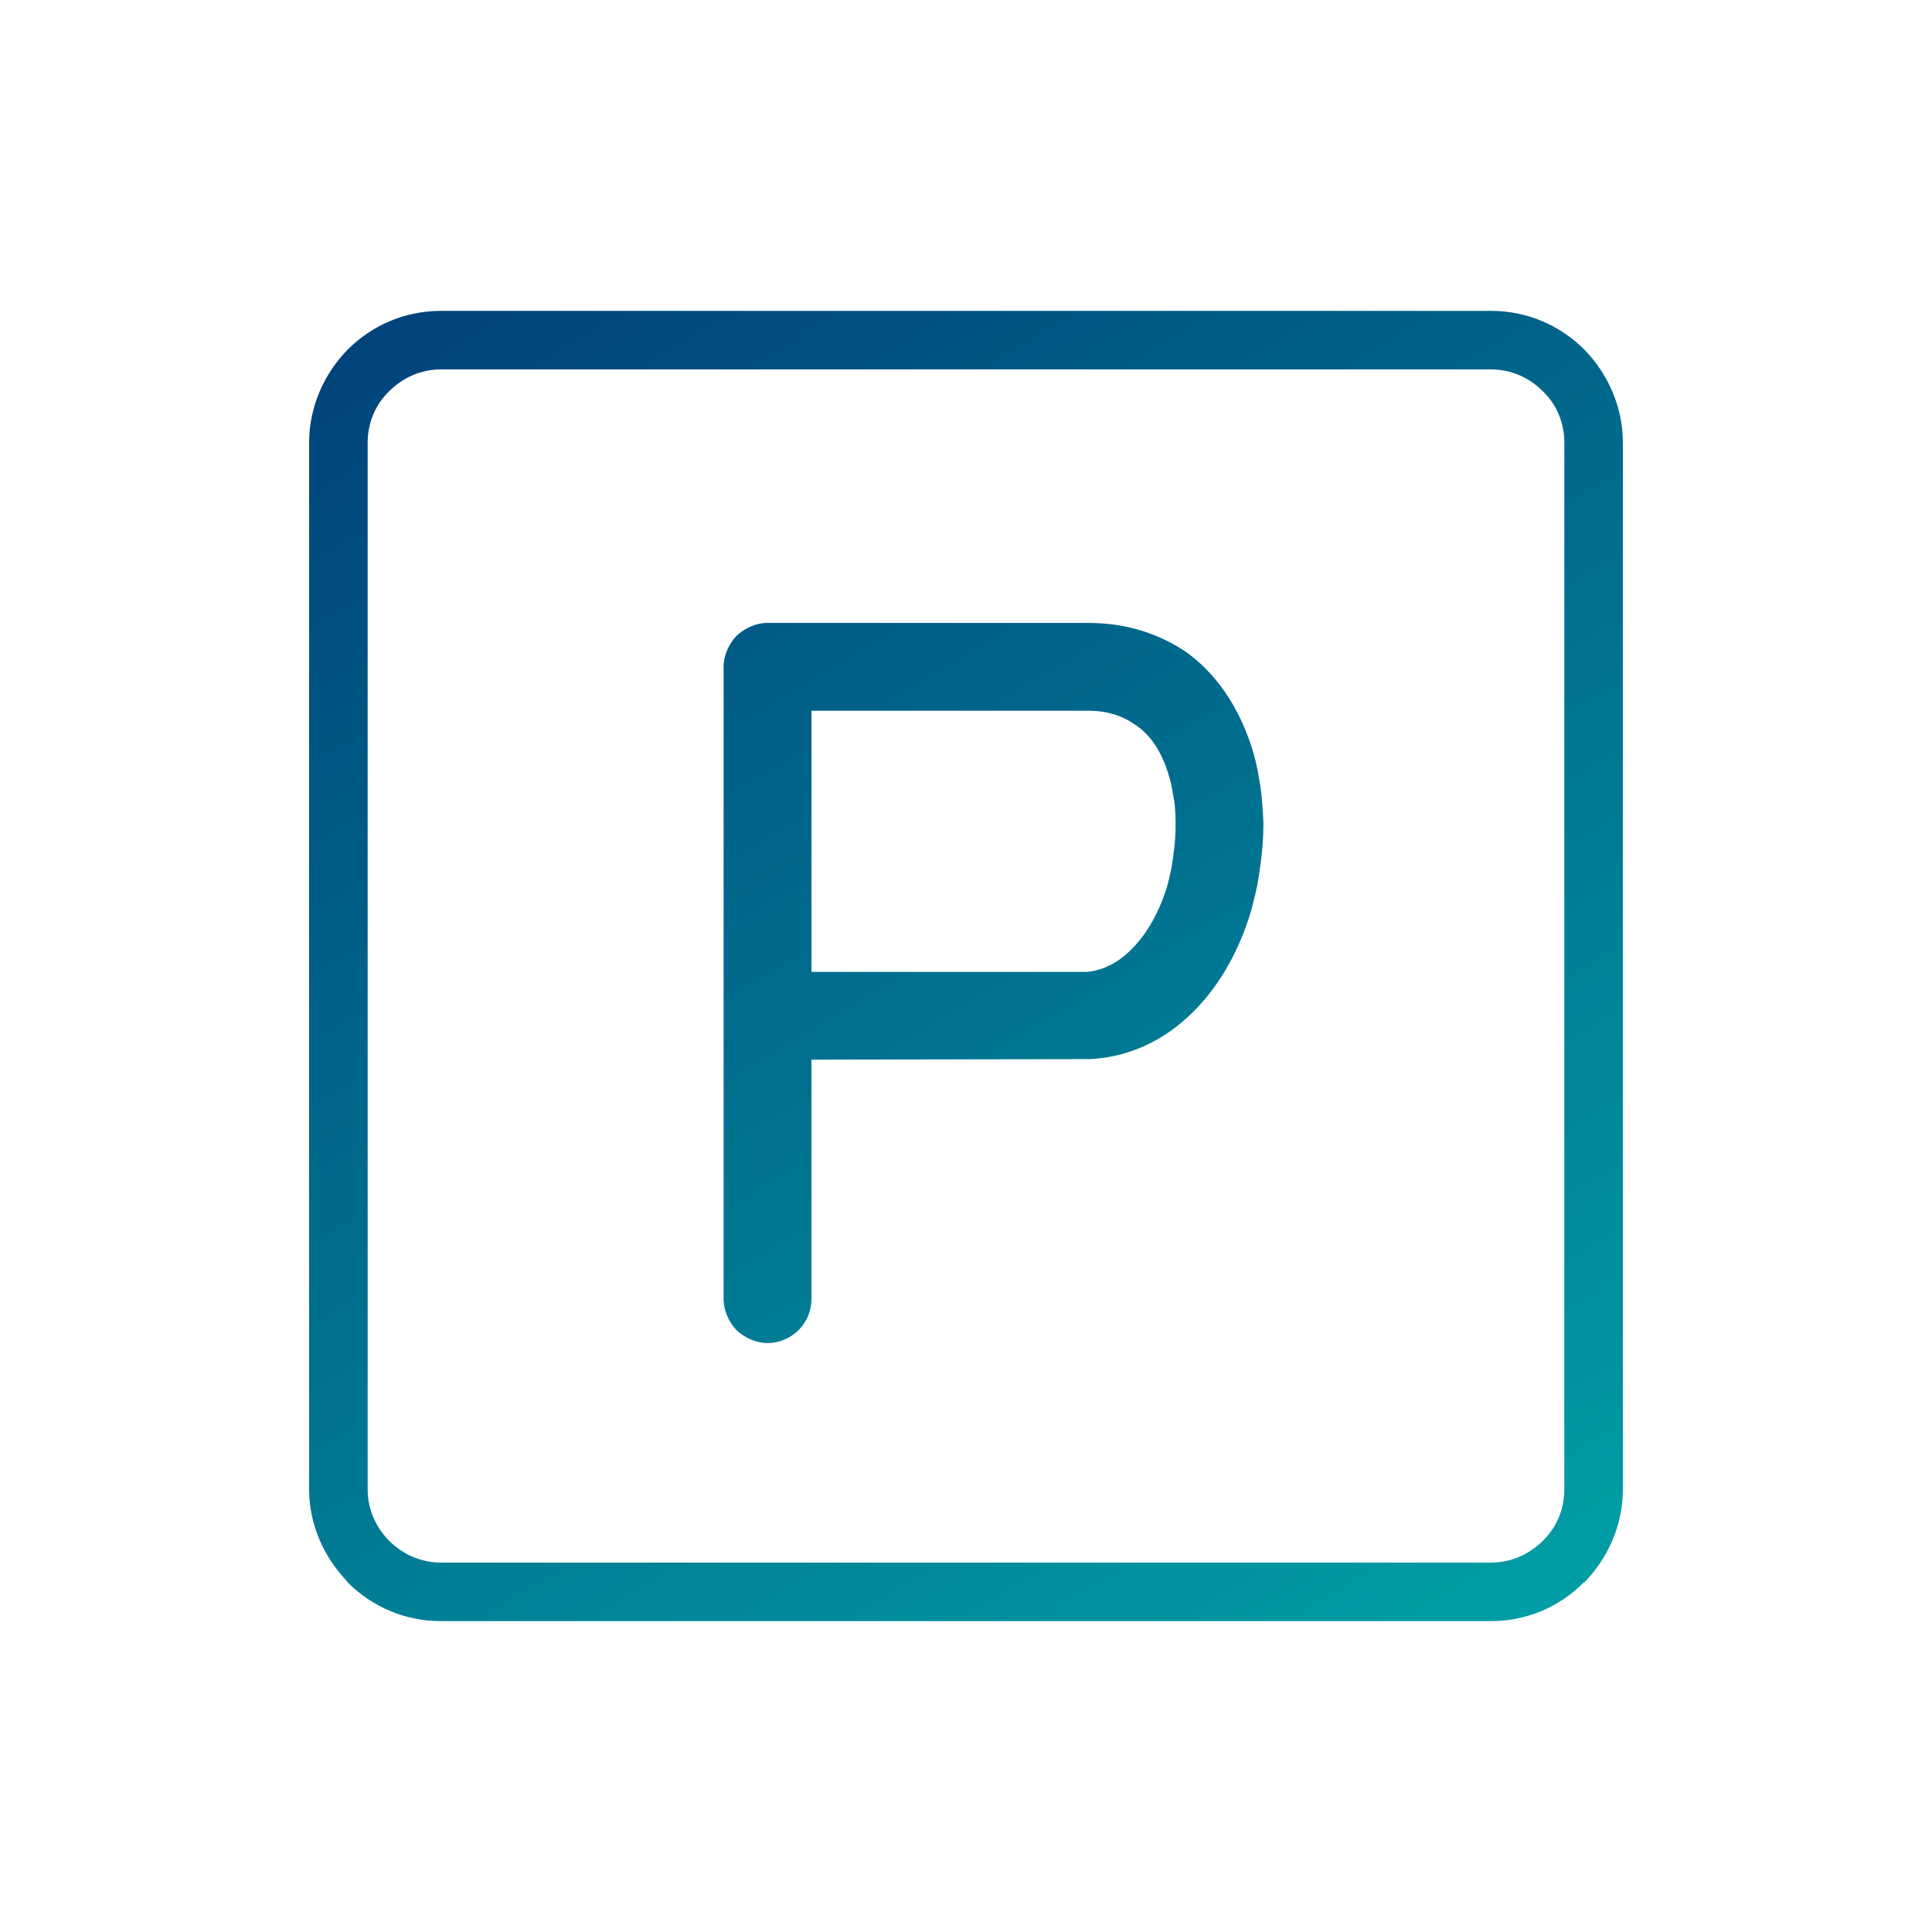 <?xml version="1.0" encoding="UTF-8"?>
<!DOCTYPE svg PUBLIC "-//W3C//DTD SVG 1.1//EN" "http://www.w3.org/Graphics/SVG/1.1/DTD/svg11.dtd">
<!-- Creator: CorelDRAW X8 -->
<svg xmlns="http://www.w3.org/2000/svg" xml:space="preserve" width="33mm" height="33mm" version="1.1" style="shape-rendering:geometricPrecision; text-rendering:geometricPrecision; image-rendering:optimizeQuality; fill-rule:evenodd; clip-rule:evenodd"
viewBox="0 0 3300 3300"
 xmlns:xlink="http://www.w3.org/1999/xlink">
 <defs>
  <style type="text/css">
   <![CDATA[
    .fil0 {fill:none}
    .fil1 {fill:url(#id0);fill-rule:nonzero}
   ]]>
  </style>
  <linearGradient id="id0" gradientUnits="userSpaceOnUse" x1="961.78" y1="360.7" x2="2866.51" y2="3594.25">
   <stop offset="0" style="stop-opacity:1; stop-color:#00437B"/>
   <stop offset="1" style="stop-opacity:1; stop-color:#00B8B0"/>
  </linearGradient>
 </defs>
 <g id="Слой_x0020_1">
  <rect class="fil0" width="3300" height="3300"/>
  <path class="fil1" d="M753 531l1794 0c62,0 118,25 159,66l0 0c40,41 66,97 66,159l0 1788c0,62 -26,118 -66,159l-1 0c-40,41 -97,66 -158,66l-1794 0c-62,0 -118,-25 -159,-66l-2 -3c-39,-41 -64,-96 -64,-156l0 -1788c0,-62 26,-118 66,-159 41,-41 97,-66 159,-66zm633 1688c0,20 -8,39 -22,53l0 0c-13,13 -32,22 -53,22 -20,0 -39,-9 -53,-22 -13,-14 -22,-33 -22,-53l0 -1080c0,-20 9,-39 22,-53 14,-13 33,-22 53,-22l548 0c66,0 121,19 166,49 48,34 83,84 105,141 9,23 16,47 20,73 5,25 7,52 8,79 0,26 -2,52 -6,77 -3,26 -9,51 -16,76 -21,69 -57,132 -106,177 -45,42 -101,69 -166,73l-478 1 0 409zm0 -1005l0 446 471 0c30,-3 56,-18 77,-40 26,-26 46,-63 59,-104 5,-18 9,-36 11,-54 3,-19 4,-37 4,-55 0,-18 -1,-35 -5,-53 -2,-16 -7,-32 -12,-46l-2 -5c-11,-27 -27,-50 -50,-65 -21,-15 -47,-24 -80,-24l-473 0zm1161 -583l-1794 0c-34,0 -65,14 -88,37 -23,22 -37,53 -37,88l0 1788c0,34 14,64 35,86l2 2c23,23 54,37 88,37l1794 0c34,0 65,-14 88,-37l0 0c23,-22 37,-53 37,-88l0 -1788c0,-35 -14,-66 -37,-88l0 0c-23,-23 -54,-37 -88,-37z"/>
 </g>
</svg>
